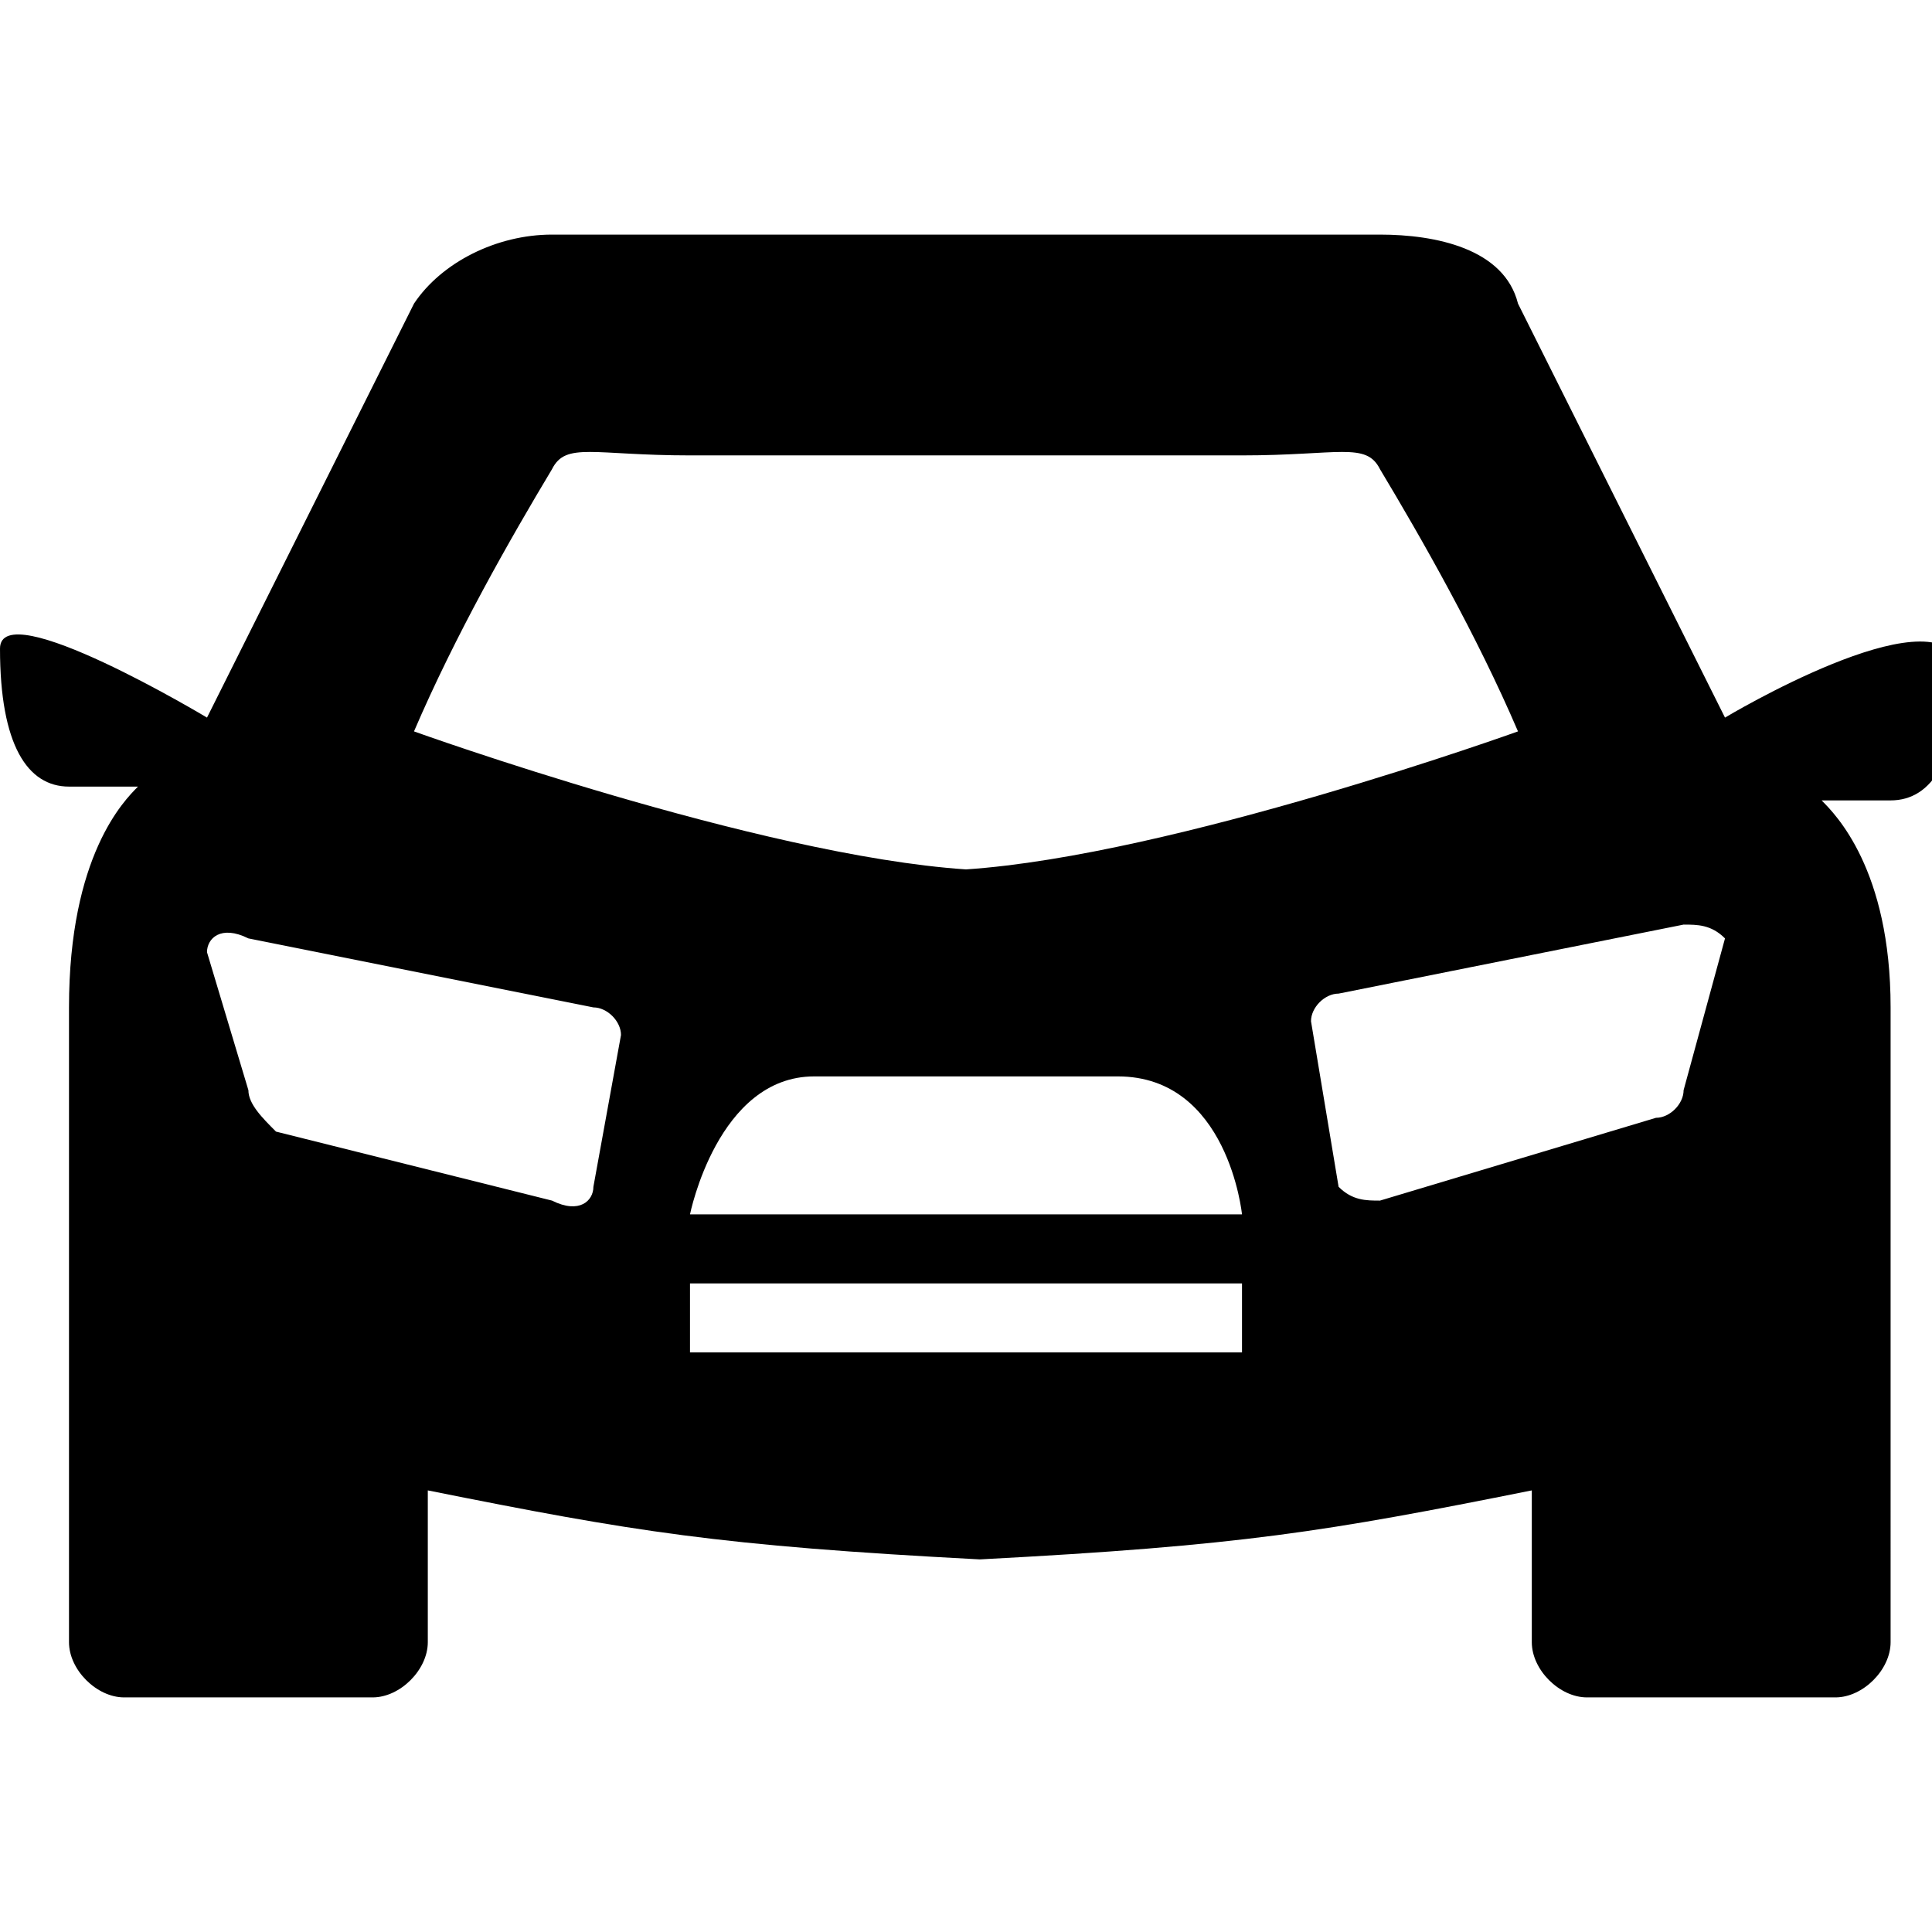 <?xml version="1.0" encoding="utf-8"?>
<!-- Generator: Adobe Illustrator 19.0.1, SVG Export Plug-In . SVG Version: 6.00 Build 0)  -->
<!DOCTYPE svg PUBLIC "-//W3C//DTD SVG 1.1//EN" "http://www.w3.org/Graphics/SVG/1.1/DTD/svg11.dtd">
<svg version="1.1" id="Layer_2" xmlns="http://www.w3.org/2000/svg" xmlns:xlink="http://www.w3.org/1999/xlink" x="0px" y="0px"
	 viewBox="0 0 14 14" enable-background="new 0 0 14 14" xml:space="preserve">
<path d="M12.5,5.2l-1.5-3c-0.1-0.4-0.6-0.5-1-0.5H4c-0.4,0-0.8,0.2-1,0.5l-1.5,3c0,0-1.5-0.9-1.5-0.5c0,0.7,0.2,1,0.5,1
	c0,0,0,0,0.5,0C0.9,5.8,0.5,6.2,0.5,7.3v4.6c0,0.2,0.2,0.4,0.4,0.4h1.8c0.2,0,0.4-0.2,0.4-0.4v-1.1c1.5,0.3,2.1,0.4,4,0.5
	c1.9-0.1,2.5-0.2,4-0.5v1.1c0,0.2,0.2,0.4,0.4,0.4h1.8c0.2,0,0.4-0.2,0.4-0.4V7.3c0-1-0.4-1.4-0.5-1.5c0.5,0,0.5,0,0.5,0
	c0.3,0,0.5-0.3,0.5-1C14,4.3,12.5,5.2,12.5,5.2z M5,3.3h4c0.7,0,0.9-0.1,1,0.1c0.3,0.5,0.7,1.2,1,1.9c0,0-2.5,0.9-4,1
	c-1.5-0.1-4-1-4-1c0.3-0.7,0.7-1.4,1-1.9C4.1,3.2,4.3,3.3,5,3.3z M4.3,8.6c0,0.1-0.1,0.2-0.3,0.1L2,8.2C1.9,8.1,1.8,8,1.8,7.9
	L1.5,6.9c0-0.1,0.1-0.2,0.3-0.1l2.5,0.5c0.1,0,0.2,0.1,0.2,0.2L4.3,8.6z M9,9.8H7H5V9.3h2h2V9.8z M7,8.8H5c0,0,0.2-1,0.9-1H7h1.1
	c0.8,0,0.9,1,0.9,1H7z M12.2,7.9c0,0.1-0.1,0.2-0.2,0.2l-2,0.6c-0.1,0-0.2,0-0.3-0.1L9.5,7.4c0-0.1,0.1-0.2,0.2-0.2l2.5-0.5
	c0.1,0,0.2,0,0.3,0.1L12.2,7.9z"/>
</svg>
